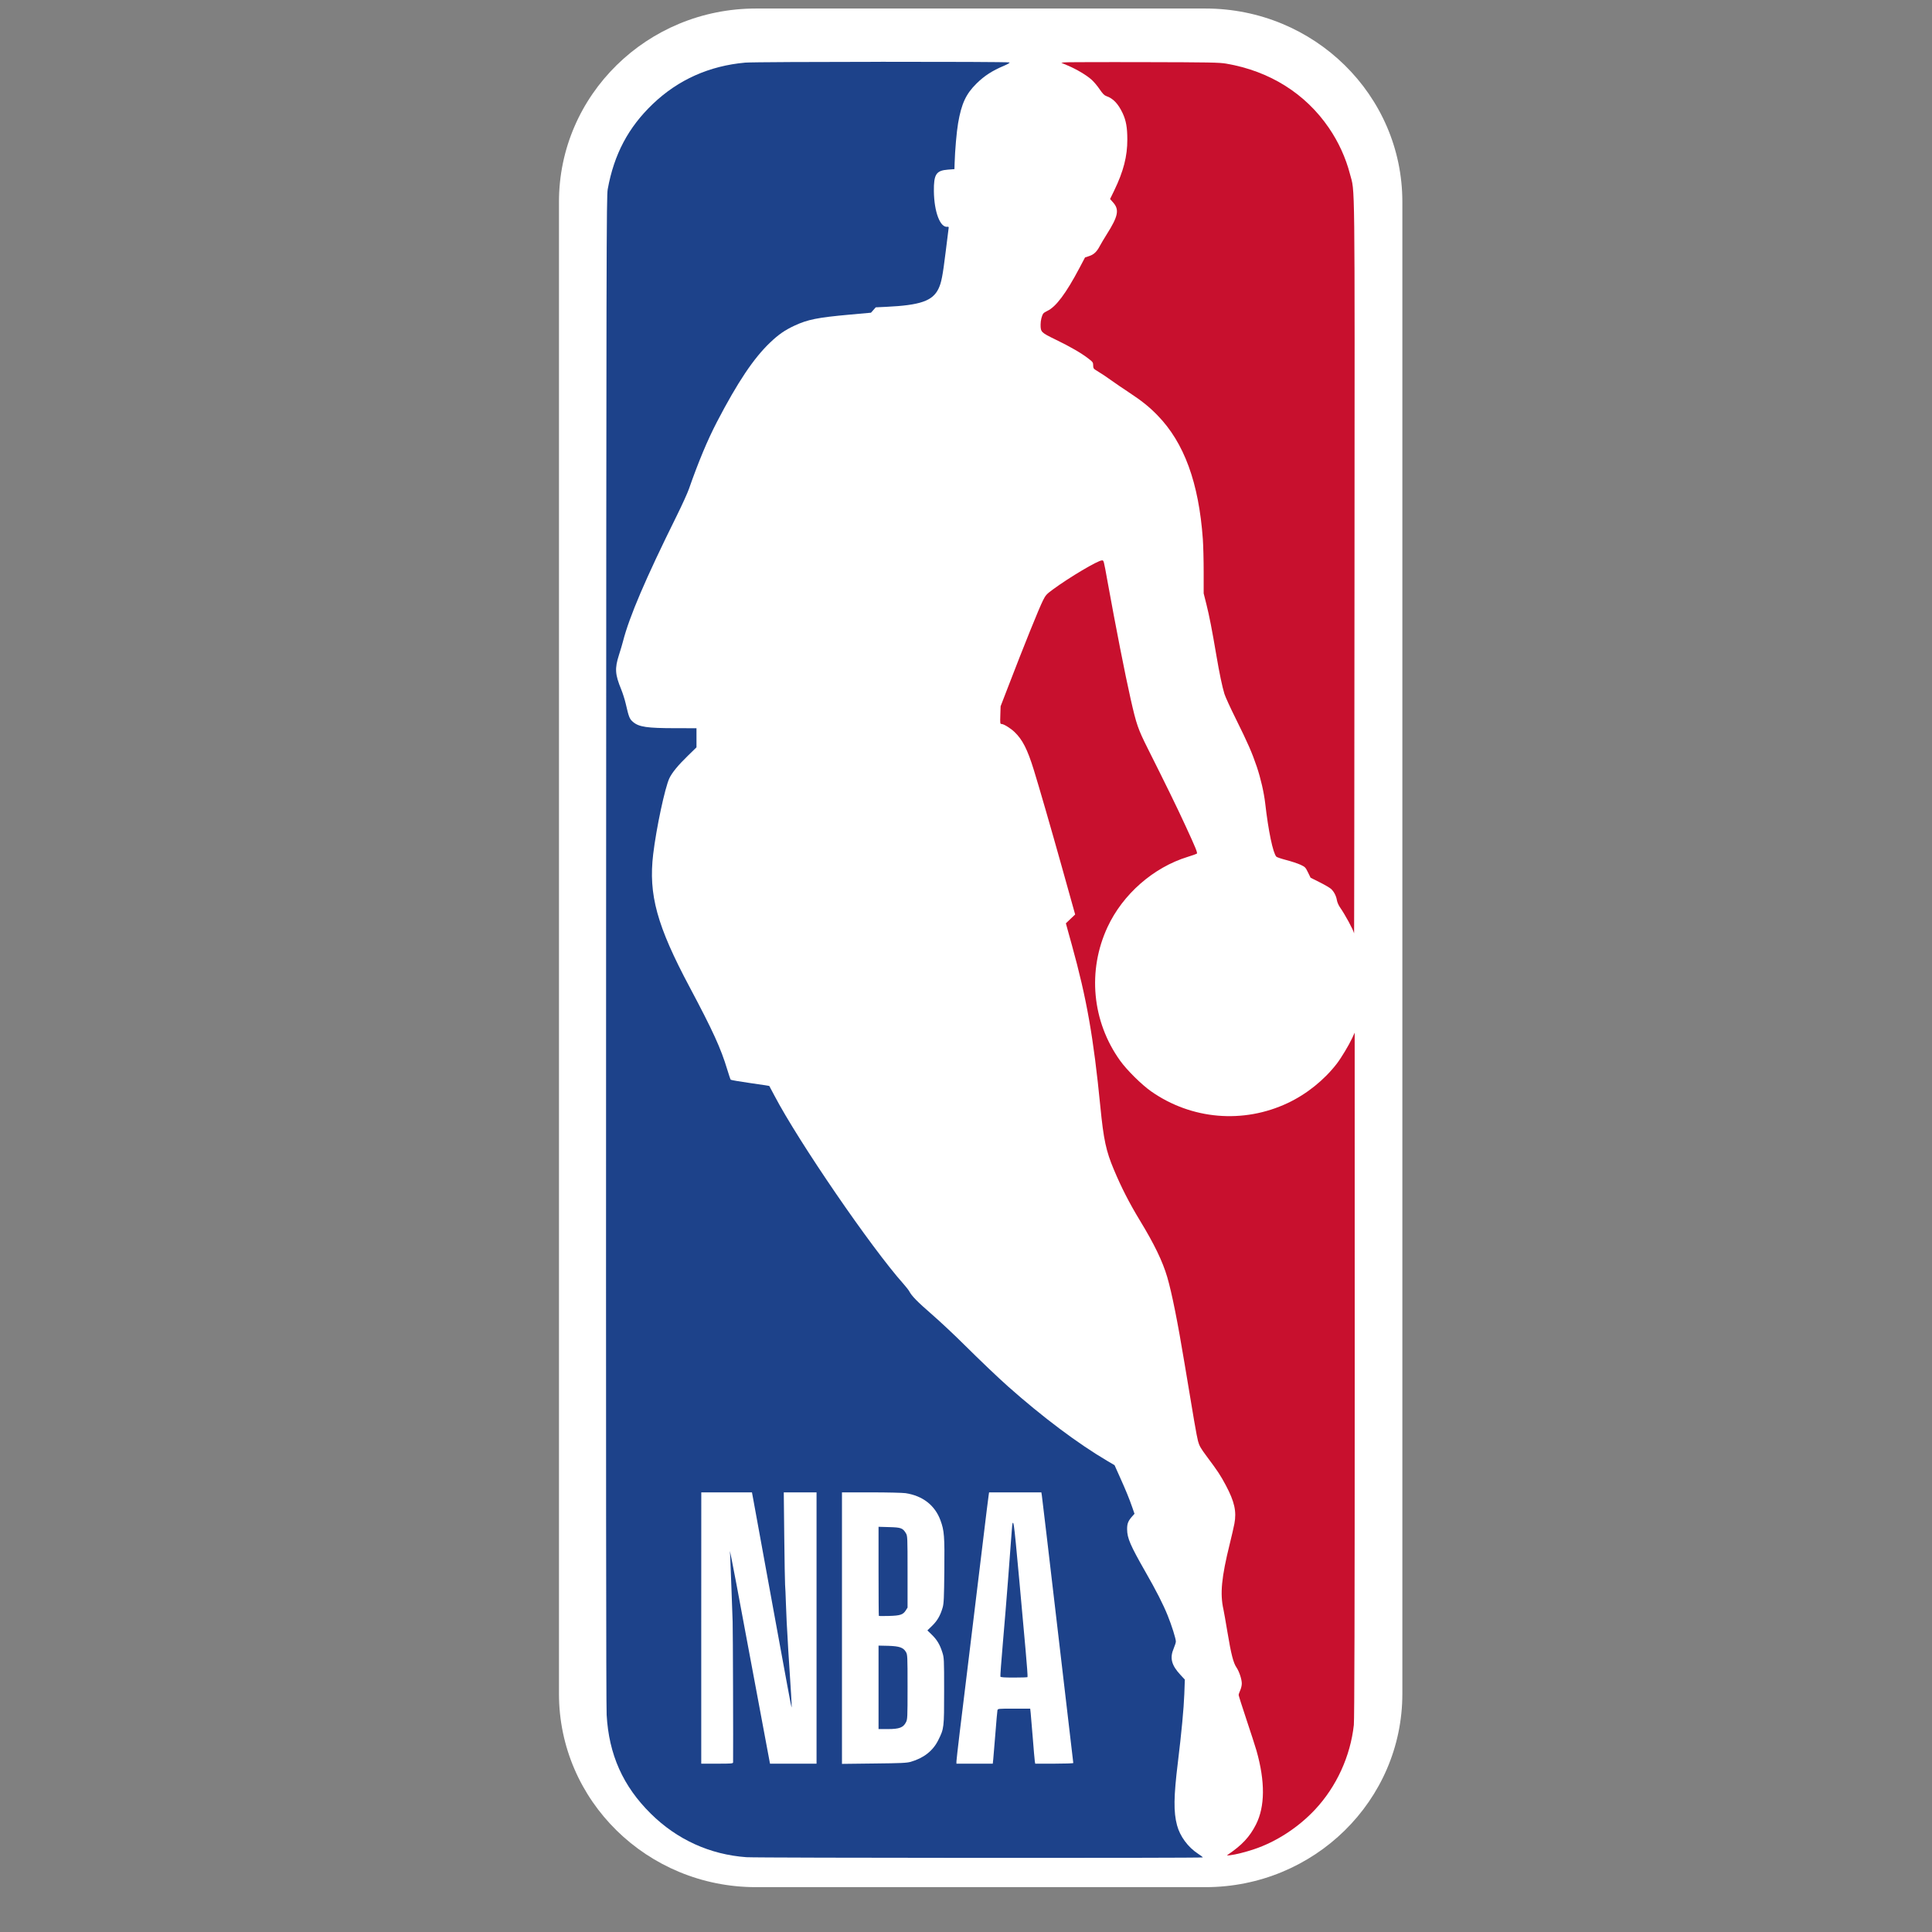 <svg width="56" height="56" viewBox="0 0 56 56" fill="none" xmlns="http://www.w3.org/2000/svg">
<rect x="0" y="0" width="56" height="56" fill="#808080" stroke="none"/>
<g clip-path="url(#clip0_3581_5933)">
<path d="M34.94 0.247H21.911C18.758 0.247 16.202 2.756 16.202 5.851V49.096C16.202 52.191 18.758 54.7 21.911 54.7H34.94C38.092 54.7 40.648 52.191 40.648 49.096V5.851C40.648 2.756 38.092 0.247 34.94 0.247Z" fill="white"/>
<path d="M32.269 1.8C31.471 1.8 30.886 1.803 30.849 1.808L30.762 1.82L30.953 1.901C31.205 2.008 31.484 2.173 31.633 2.304C31.699 2.361 31.806 2.487 31.871 2.584C31.962 2.717 32.008 2.765 32.069 2.786C32.264 2.852 32.41 3.005 32.54 3.28C32.639 3.491 32.676 3.695 32.676 4.045C32.677 4.529 32.565 4.965 32.298 5.518L32.176 5.769L32.264 5.868C32.45 6.077 32.411 6.269 32.079 6.793C32.001 6.918 31.912 7.067 31.882 7.124C31.793 7.295 31.709 7.376 31.574 7.421L31.45 7.462L31.289 7.767C30.899 8.505 30.605 8.898 30.354 9.013C30.307 9.034 30.257 9.067 30.242 9.086C30.198 9.142 30.161 9.292 30.162 9.413C30.163 9.625 30.178 9.639 30.593 9.841C31.019 10.047 31.34 10.233 31.545 10.391C31.676 10.491 31.686 10.506 31.686 10.59C31.686 10.664 31.698 10.688 31.749 10.719C31.932 10.831 32.083 10.931 32.23 11.038C32.319 11.103 32.532 11.248 32.702 11.36C33.097 11.62 33.308 11.789 33.553 12.041C34.324 12.833 34.748 13.993 34.865 15.628C34.878 15.81 34.889 16.238 34.889 16.579L34.889 17.2L34.968 17.514C35.05 17.837 35.133 18.264 35.258 19.002C35.344 19.51 35.427 19.907 35.491 20.114C35.517 20.198 35.663 20.518 35.816 20.825C36.17 21.539 36.289 21.811 36.43 22.227C36.543 22.563 36.636 22.97 36.673 23.287C36.764 24.088 36.898 24.726 36.996 24.832C37.011 24.848 37.142 24.892 37.287 24.93C37.431 24.967 37.614 25.028 37.693 25.064C37.828 25.127 37.841 25.139 37.912 25.286L37.988 25.441L38.253 25.574C38.398 25.646 38.547 25.734 38.583 25.767C38.668 25.847 38.731 25.971 38.751 26.095C38.76 26.149 38.799 26.24 38.838 26.296C38.994 26.521 39.227 26.951 39.249 27.055C39.252 27.07 39.258 22.302 39.261 16.46C39.268 4.783 39.277 5.611 39.129 5.043C39.007 4.573 38.798 4.116 38.519 3.708C37.838 2.71 36.8 2.06 35.546 1.845C35.34 1.81 35.084 1.805 33.126 1.801C32.825 1.8 32.535 1.8 32.269 1.8L32.269 1.8ZM31.938 16.244C31.823 16.244 31.001 16.731 30.52 17.085C30.335 17.221 30.307 17.251 30.232 17.402C30.115 17.634 29.675 18.725 29.214 19.925L29.003 20.472L28.995 20.728C28.987 20.965 28.99 20.985 29.029 20.985C29.094 20.985 29.29 21.106 29.407 21.218C29.638 21.439 29.78 21.717 29.966 22.318C30.113 22.793 30.468 24.02 30.767 25.088L31.069 26.168L31.164 26.507L31.029 26.635L30.895 26.763L30.948 26.957C30.978 27.064 31.032 27.259 31.068 27.39C31.498 28.941 31.697 30.07 31.894 32.075C31.988 33.031 32.059 33.363 32.285 33.899C32.502 34.418 32.738 34.878 33.035 35.367C33.458 36.062 33.698 36.558 33.833 37.017C33.967 37.474 34.138 38.33 34.336 39.528C34.595 41.098 34.686 41.623 34.725 41.77C34.762 41.908 34.8 41.976 34.985 42.224C35.3 42.646 35.374 42.758 35.53 43.05C35.783 43.525 35.847 43.812 35.779 44.167C35.758 44.274 35.7 44.53 35.648 44.737C35.404 45.724 35.359 46.195 35.463 46.654C35.476 46.711 35.528 47.01 35.58 47.319C35.683 47.941 35.75 48.203 35.84 48.332C35.918 48.446 35.995 48.677 35.994 48.799C35.994 48.853 35.973 48.942 35.948 48.996C35.923 49.051 35.903 49.111 35.903 49.131C35.903 49.15 36.006 49.474 36.132 49.852C36.258 50.229 36.388 50.631 36.42 50.743C36.674 51.639 36.669 52.365 36.404 52.886C36.222 53.244 35.998 53.484 35.589 53.759C35.552 53.783 35.562 53.786 35.661 53.774C35.814 53.756 36.098 53.685 36.346 53.602C36.988 53.389 37.631 52.971 38.116 52.453C38.738 51.789 39.142 50.907 39.242 49.998C39.259 49.846 39.267 46.663 39.267 39.854L39.266 29.932L39.193 30.091C39.098 30.296 38.873 30.67 38.745 30.835C38.378 31.309 37.873 31.714 37.326 31.972C36.037 32.58 34.536 32.452 33.368 31.635C33.089 31.439 32.663 31.018 32.465 30.741C31.652 29.605 31.515 28.134 32.103 26.87C32.546 25.918 33.433 25.142 34.428 24.836C34.561 24.795 34.679 24.753 34.69 24.744C34.717 24.721 34.662 24.585 34.357 23.925C34.115 23.399 33.795 22.745 33.271 21.701C32.984 21.129 32.941 21.005 32.771 20.255C32.609 19.538 32.34 18.168 32.101 16.847C31.988 16.22 31.994 16.243 31.938 16.243L31.938 16.244Z" fill="#C8102E"/>
<path d="M25.532 1.792C23.662 1.793 21.759 1.801 21.602 1.815C20.558 1.909 19.662 2.309 18.925 3.011C18.213 3.69 17.799 4.47 17.615 5.485C17.578 5.687 17.575 7.084 17.568 27.494C17.563 42.299 17.568 49.421 17.584 49.707C17.649 50.858 18.057 51.773 18.863 52.569C19.622 53.321 20.578 53.756 21.636 53.832C21.95 53.854 34.866 53.861 34.865 53.838C34.865 53.829 34.802 53.781 34.725 53.731C34.434 53.541 34.202 53.226 34.117 52.907C34.014 52.52 34.019 52.08 34.141 51.086C34.247 50.217 34.312 49.526 34.328 49.102L34.343 48.684L34.219 48.55C33.954 48.267 33.901 48.058 34.022 47.776C34.055 47.698 34.083 47.61 34.083 47.58C34.083 47.496 33.959 47.105 33.845 46.824C33.712 46.496 33.513 46.105 33.204 45.566C32.762 44.792 32.672 44.584 32.67 44.328C32.668 44.166 32.7 44.085 32.815 43.955L32.884 43.878L32.818 43.687C32.73 43.434 32.64 43.213 32.457 42.806L32.306 42.469L32.097 42.346C31.252 41.849 30.226 41.081 29.222 40.19C28.924 39.925 28.394 39.419 27.953 38.981C27.681 38.71 27.261 38.316 27.02 38.106C26.591 37.733 26.429 37.568 26.357 37.432C26.337 37.394 26.261 37.297 26.188 37.215C25.252 36.166 23.148 33.096 22.445 31.753C22.367 31.604 22.301 31.48 22.298 31.477C22.295 31.474 22.046 31.436 21.745 31.393C21.443 31.35 21.189 31.306 21.18 31.296C21.17 31.285 21.125 31.15 21.078 30.995C20.895 30.387 20.662 29.876 19.994 28.621C19.04 26.832 18.793 25.93 18.933 24.758C19.023 24.006 19.275 22.823 19.403 22.556C19.48 22.394 19.659 22.177 19.933 21.911L20.188 21.662V21.385V21.108L19.572 21.107C18.755 21.106 18.521 21.072 18.35 20.927C18.247 20.839 18.228 20.791 18.137 20.396C18.11 20.279 18.051 20.094 18.007 19.985C17.827 19.547 17.816 19.377 17.94 18.987C17.984 18.851 18.037 18.673 18.057 18.593C18.242 17.873 18.709 16.78 19.613 14.955C19.768 14.642 19.929 14.288 19.97 14.169C20.246 13.38 20.508 12.755 20.78 12.231C21.383 11.073 21.846 10.382 22.323 9.928C22.567 9.695 22.749 9.569 23.031 9.438C23.413 9.261 23.696 9.204 24.623 9.12L25.245 9.064L25.315 8.986L25.384 8.908L25.684 8.894C26.676 8.847 27.033 8.723 27.203 8.368C27.287 8.193 27.324 8.003 27.412 7.289C27.457 6.929 27.496 6.62 27.498 6.601C27.502 6.58 27.489 6.569 27.464 6.573C27.253 6.608 27.076 6.144 27.069 5.541C27.064 5.052 27.136 4.942 27.477 4.917L27.665 4.902L27.67 4.732C27.681 4.359 27.728 3.818 27.771 3.57C27.869 3.001 27.999 2.722 28.308 2.418C28.534 2.196 28.762 2.049 29.097 1.908C29.213 1.859 29.277 1.82 29.26 1.81C29.238 1.796 27.401 1.79 25.531 1.791L25.532 1.792ZM20.327 43.257H21.061H21.796L21.833 43.456C21.853 43.566 21.922 43.943 21.986 44.294C22.051 44.645 22.144 45.158 22.194 45.434C22.244 45.71 22.378 46.443 22.492 47.064C22.606 47.684 22.753 48.487 22.819 48.847C22.884 49.208 22.942 49.499 22.947 49.494C22.954 49.487 22.919 48.888 22.873 48.215C22.856 47.968 22.841 47.715 22.826 47.428C22.819 47.284 22.808 47.105 22.803 47.03C22.798 46.954 22.788 46.703 22.78 46.471C22.773 46.239 22.762 45.998 22.756 45.935C22.751 45.873 22.74 45.245 22.732 44.539L22.718 43.257H23.193H23.668V47.189V51.121H22.993H22.319L22.207 50.523C22.146 50.194 22.02 49.519 21.927 49.024C21.834 48.529 21.689 47.754 21.605 47.303C21.387 46.127 21.276 45.541 21.213 45.229L21.157 44.955L21.168 45.172C21.174 45.291 21.189 45.691 21.202 46.061C21.215 46.431 21.23 46.856 21.236 47.007C21.244 47.202 21.255 50.596 21.249 51.081C21.248 51.118 21.211 51.121 20.787 51.121H20.326V47.189L20.327 43.257ZM24.405 43.257L25.252 43.257C25.717 43.257 26.166 43.268 26.248 43.28C26.746 43.356 27.1 43.632 27.26 44.068C27.37 44.368 27.382 44.52 27.372 45.536C27.364 46.322 27.357 46.48 27.323 46.596C27.257 46.824 27.17 46.976 27.022 47.121L26.881 47.258L27.009 47.383C27.159 47.529 27.243 47.669 27.314 47.894C27.364 48.05 27.366 48.086 27.366 49.013C27.366 50.084 27.364 50.102 27.197 50.437C27.043 50.749 26.775 50.959 26.396 51.068C26.28 51.1 26.119 51.108 25.332 51.116L24.405 51.127V47.193V43.258V43.257ZM28.67 43.257H29.427H30.184L30.198 43.343C30.205 43.389 30.268 43.92 30.339 44.522C30.409 45.124 30.554 46.36 30.661 47.269C31.072 50.761 31.11 51.085 31.11 51.103C31.11 51.112 30.862 51.121 30.558 51.121H30.006L29.994 51.047C29.988 51.006 29.961 50.706 29.936 50.38C29.91 50.054 29.883 49.729 29.875 49.657L29.861 49.526H29.391C28.923 49.526 28.922 49.526 28.911 49.577C28.905 49.605 28.878 49.905 28.852 50.244C28.825 50.582 28.797 50.918 28.79 50.99L28.776 51.121H28.249H27.723V51.053C27.723 50.997 27.88 49.675 28.034 48.443C28.053 48.292 28.187 47.184 28.333 45.981C28.635 43.49 28.642 43.432 28.658 43.331L28.669 43.257L28.67 43.257ZM29.361 44.14C29.358 44.14 29.354 44.143 29.35 44.148C29.345 44.153 29.335 44.25 29.327 44.363C29.319 44.475 29.307 44.634 29.3 44.716C29.294 44.797 29.258 45.274 29.22 45.776C29.182 46.277 29.113 47.111 29.068 47.629C29.023 48.146 28.991 48.582 28.997 48.597C29.005 48.618 29.108 48.625 29.389 48.625C29.598 48.625 29.776 48.619 29.783 48.612C29.791 48.605 29.766 48.256 29.728 47.837C29.426 44.475 29.395 44.139 29.361 44.14ZM25.465 44.256V45.542C25.465 46.249 25.469 46.832 25.474 46.837C25.48 46.843 25.612 46.843 25.768 46.839C26.095 46.83 26.175 46.803 26.254 46.679L26.306 46.597V45.56C26.306 44.564 26.304 44.52 26.26 44.445C26.168 44.291 26.119 44.273 25.774 44.264L25.465 44.255L25.465 44.256ZM25.465 47.696V48.907V50.118H25.736C26.065 50.118 26.18 50.075 26.258 49.924C26.304 49.836 26.306 49.797 26.306 48.898C26.306 48.001 26.304 47.961 26.259 47.884C26.183 47.754 26.074 47.716 25.747 47.705L25.465 47.699L25.465 47.696Z" fill="#1D428A"/>
</g>
<defs>
<clipPath id="clip0_3581_5933">
<rect width="25" height="55" fill="white" transform="translate(16)"/>
</clipPath>
</defs>
</svg>
